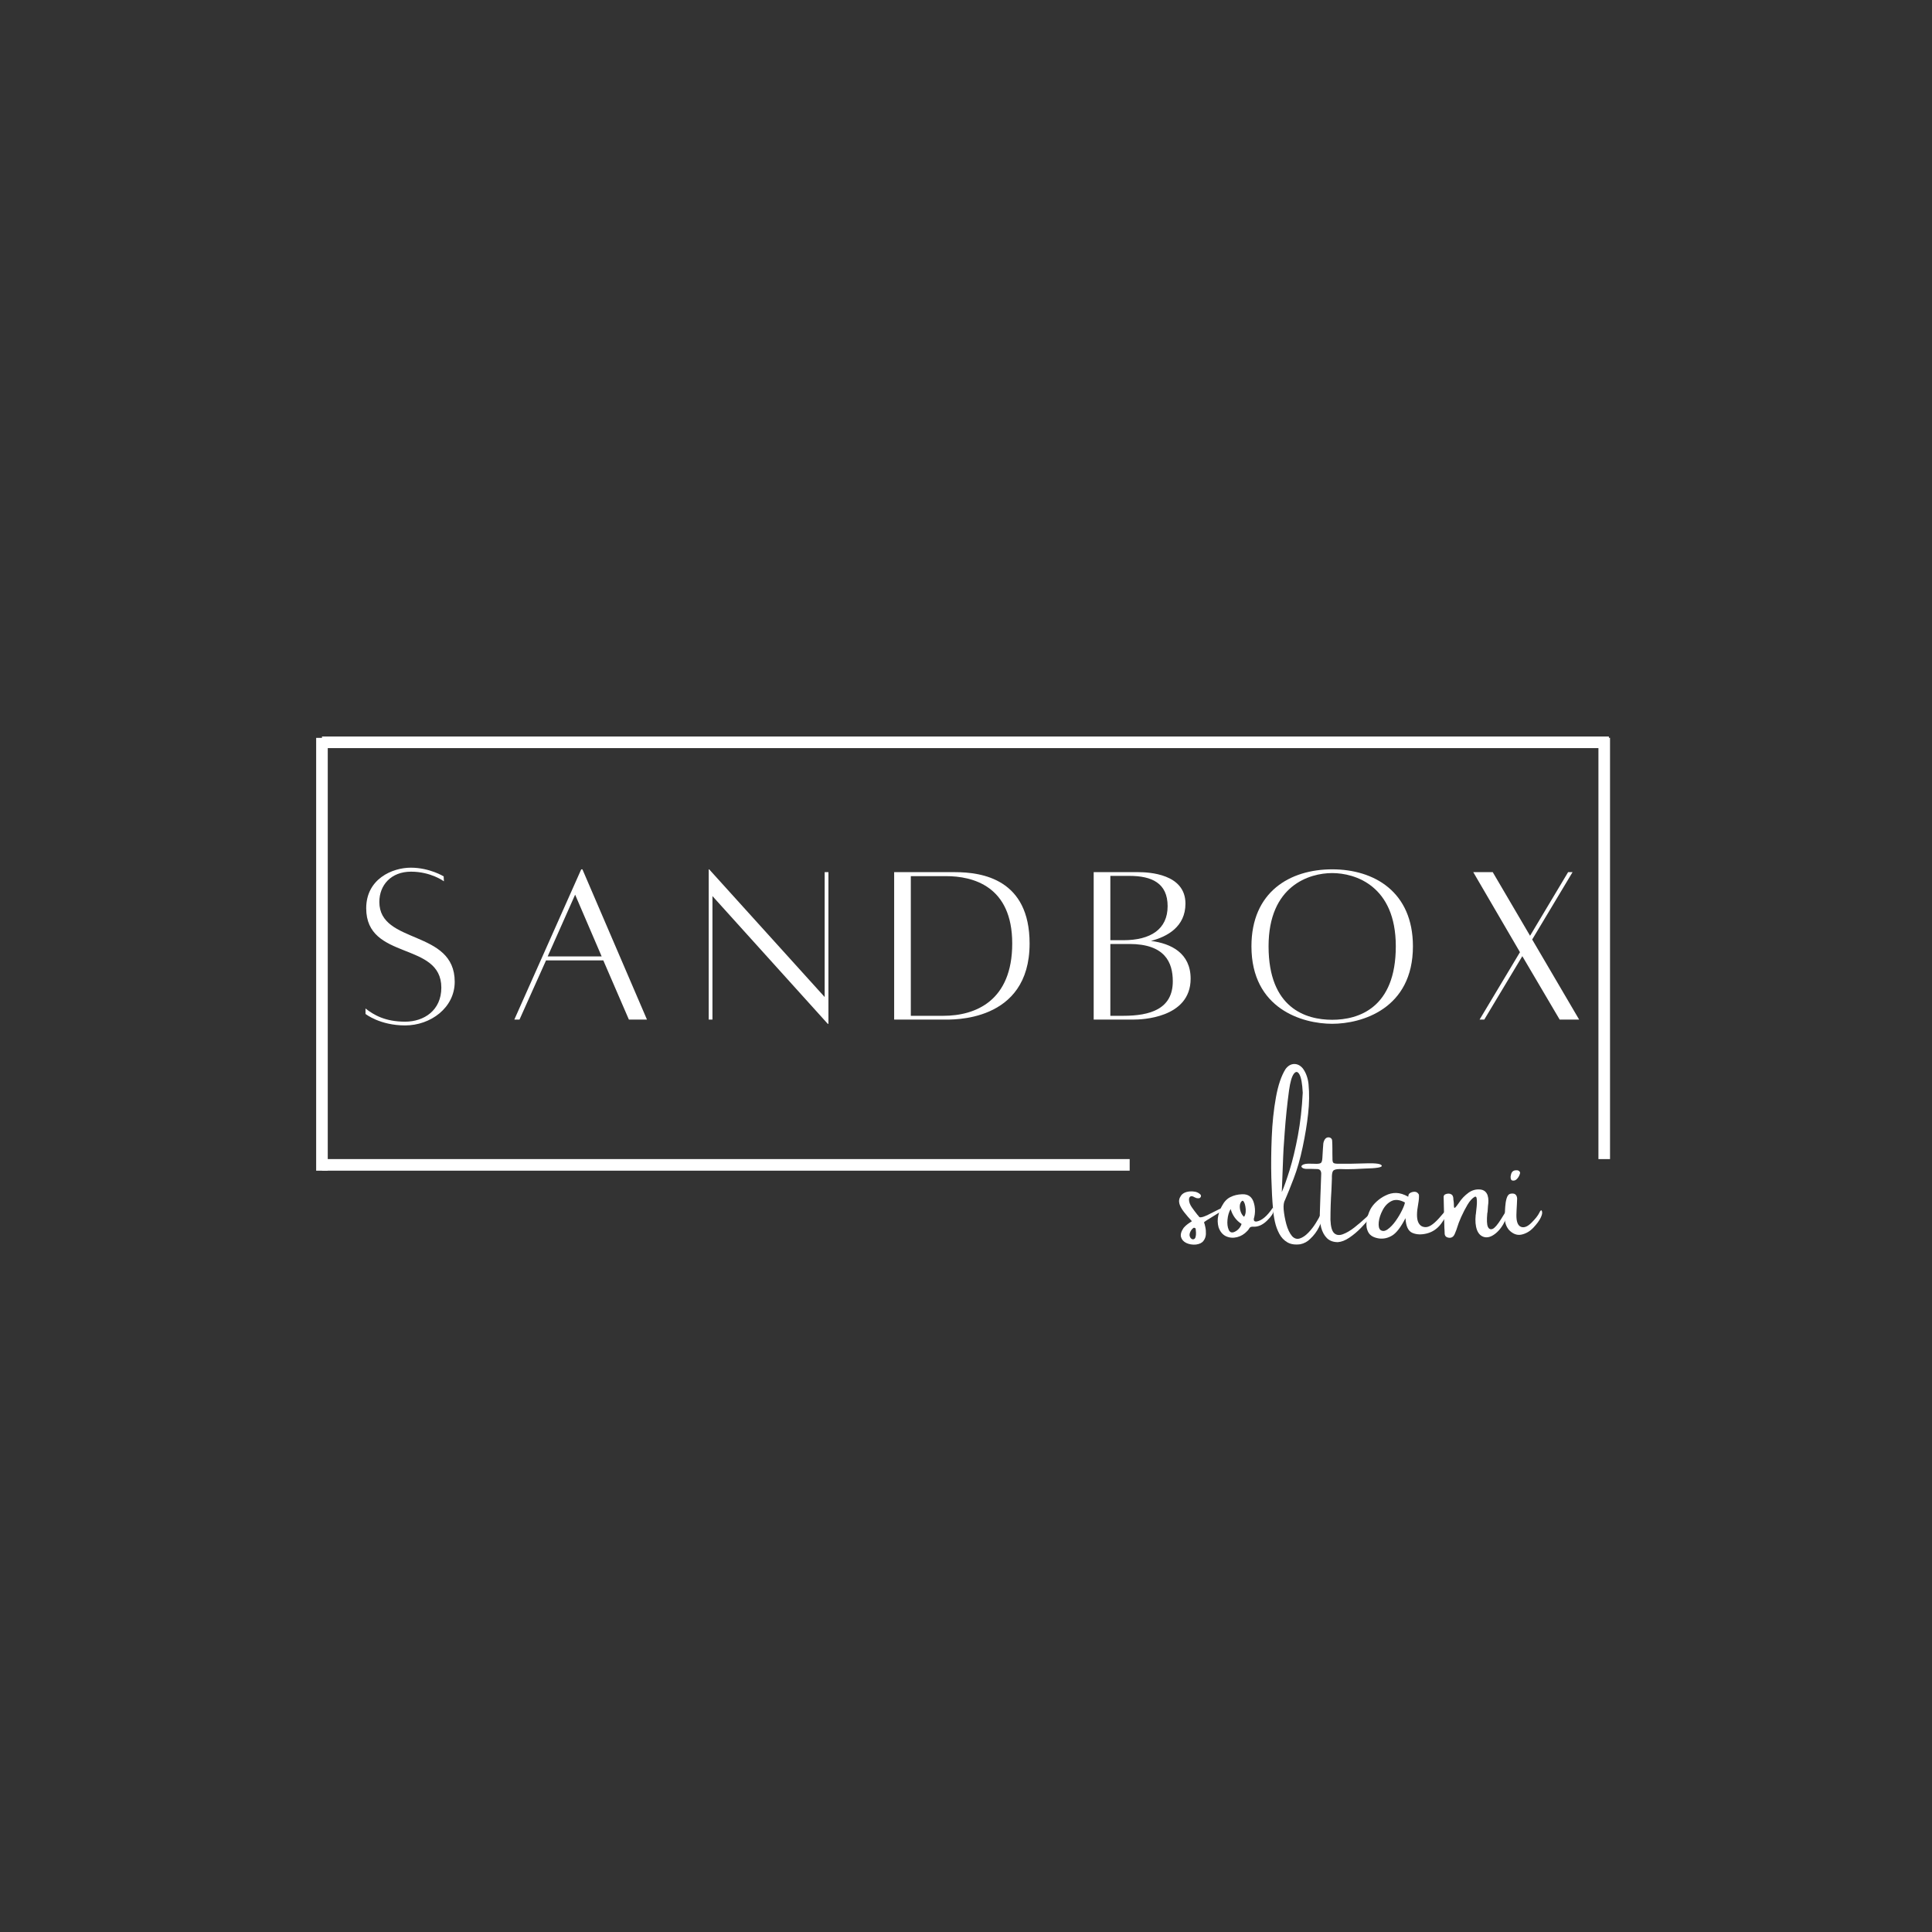 <svg xmlns="http://www.w3.org/2000/svg" width="375" viewBox="0 0 375 375" height="375" version="1.0"><rect x="0" y="0" width="375" height="375" fill="#333333" stroke="none"/><g fill="#FFF"><g><g><path d="M 1.594 -2.098 L 1.594 -1.047 C 1.594 -1.047 4.375 1.184 9.293 1.184 C 14.215 1.184 18.91 -2.234 18.91 -7.289 C 18.91 -17.496 4.281 -14.488 4.281 -22.781 C 4.281 -26.016 6.516 -28.66 10.434 -28.66 C 14.305 -28.66 16.812 -26.789 16.812 -26.789 L 16.766 -27.746 C 16.766 -27.746 14.035 -29.434 10.387 -29.434 C 6.789 -29.434 1.73 -27.246 1.73 -21.551 C 1.73 -11.344 16.312 -15.172 16.312 -6.152 C 16.312 -1.73 12.941 0.457 9.293 0.457 C 5.375 0.457 3.188 -0.867 1.594 -2.098 Z M 1.594 -2.098" transform="translate(69.35 197.85)"/></g></g></g><g fill="#FFF"><g><g><path d="M 23.828 0.047 L 27.336 0.047 L 14.809 -29.113 L 14.578 -29.113 L 1.594 0.047 L 2.598 0.047 L 7.746 -11.438 L 18.863 -11.438 Z M 8.066 -12.211 L 13.395 -24.195 L 18.543 -12.211 Z M 8.066 -12.211" transform="translate(98.238 197.85)"/></g></g></g><g fill="#FFF"><g><g><path d="M 25.426 -28.566 L 24.695 -28.566 L 24.695 -4.328 L 2.277 -29.113 L 2.188 -29.113 L 2.188 0.047 L 2.914 0.047 L 2.914 -23.922 L 25.289 0.867 L 25.426 0.867 Z M 25.426 -28.566" transform="translate(135.372 197.85)"/></g></g></g><g fill="#FFF"><g><g><path d="M 13.988 -28.566 L 2.188 -28.566 L 2.188 0.047 L 11.848 0.047 C 13.215 0.047 28.477 0.73 28.477 -14.715 C 28.477 -27.199 19.273 -28.566 13.988 -28.566 Z M 11.754 -0.684 L 5.422 -0.684 L 5.422 -27.793 L 12.258 -27.793 C 17.449 -27.793 25.105 -25.879 25.105 -14.715 C 25.105 -3.598 17.996 -0.684 11.754 -0.684 Z M 11.754 -0.684" transform="translate(171.367 197.85)"/></g></g></g><g fill="#FFF"><g><g><path d="M 13.305 -15.219 C 16.449 -16.039 20 -17.953 20 -22.461 C 20 -28.25 12.895 -28.566 10.844 -28.566 L 2.188 -28.566 L 2.188 0.047 L 10.023 0.047 C 11.254 0.047 21.004 -0.137 21.004 -7.883 C 21.004 -12.848 17.223 -14.715 13.305 -15.219 Z M 9.113 -27.84 C 13.488 -27.84 16.539 -26.426 16.539 -21.961 C 16.539 -17.496 13.258 -15.355 7.93 -15.355 L 5.422 -15.355 L 5.422 -27.84 Z M 7.93 -0.684 L 5.422 -0.684 L 5.422 -14.625 L 9.113 -14.625 C 16.039 -14.625 17.543 -11.027 17.543 -7.383 C 17.543 -2.004 13.168 -0.684 7.93 -0.684 Z M 7.93 -0.684" transform="translate(210.096 197.85)"/></g></g></g><g fill="#FFF"><g><g><path d="M 17.496 -29.113 C 9.293 -29.113 1.824 -24.742 1.824 -14.172 C 1.824 -2.004 11.754 0.867 17.496 0.867 C 23.191 0.867 33.168 -2.004 33.168 -14.172 C 33.168 -24.742 25.652 -29.113 17.496 -29.113 Z M 17.496 0.09 C 12.348 0.09 5.148 -2.188 5.148 -14.172 C 5.148 -25.969 13.078 -28.387 17.496 -28.387 C 21.914 -28.387 29.844 -25.969 29.844 -14.172 C 29.844 -2.188 22.598 0.09 17.496 0.09 Z M 17.496 0.09" transform="translate(241.08 197.85)"/></g></g></g><g fill="#FFF"><g><g><path d="M 22.008 0.047 L 12.895 -15.492 L 20.73 -28.566 L 19.867 -28.566 L 12.484 -16.219 L 5.238 -28.566 L 1.457 -28.566 L 10.523 -13.031 L 2.688 0.047 L 3.598 0.047 L 10.98 -12.258 L 18.227 0.047 Z M 22.008 0.047" transform="translate(284.501 197.85)"/></g></g></g><path transform="matrix(2.248 0 0 2.25 62.495 144.08)" fill="none" d="M 0.001 0.001 L 111.115 0.001" stroke="#FFF"/><path transform="matrix(2.248 0 0 2.25 62.495 226.101)" fill="none" d="M 0.001 0 L 69.739 0" stroke="#FFF"/><path transform="matrix(0 -2.243 2.25 0 62.494 227.226)" fill="none" d="M -0 -0.001 L 37.454 -0.001" stroke="#FFF"/><path transform="matrix(0 -2.243 2.25 0 311.38 224.976)" fill="none" d="M -0 -0 L 36.454 -0" stroke="#FFF"/><g fill="#FFF"><g><g><path d="M 8.172 -7.344 C 8.172 -7.133 7.734 -6.77 6.859 -6.25 C 5.992 -5.727 5.352 -5.332 4.938 -5.062 C 4.52 -4.801 4.312 -4.641 4.312 -4.578 C 4.395 -4.398 4.477 -4.098 4.562 -3.672 C 4.656 -3.254 4.691 -2.797 4.672 -2.297 C 4.648 -1.805 4.488 -1.367 4.188 -0.984 C 3.895 -0.598 3.406 -0.363 2.719 -0.281 C 2.031 -0.227 1.41 -0.332 0.859 -0.594 C 0.316 -0.863 -0.02 -1.25 -0.156 -1.75 C -0.289 -2.25 -0.125 -2.836 0.344 -3.516 C 0.664 -3.891 1.047 -4.219 1.484 -4.5 C 1.629 -4.594 1.785 -4.695 1.953 -4.812 C 1.422 -5.383 0.914 -5.973 0.438 -6.578 C -0.031 -7.18 -0.332 -7.723 -0.469 -8.203 C -0.613 -8.742 -0.52 -9.254 -0.188 -9.734 C 0.133 -10.223 0.695 -10.508 1.5 -10.594 C 1.895 -10.625 2.266 -10.602 2.609 -10.531 C 2.961 -10.457 3.285 -10.289 3.578 -10.031 C 3.641 -9.969 3.68 -9.895 3.703 -9.812 C 3.734 -9.738 3.723 -9.645 3.672 -9.531 C 3.578 -9.352 3.43 -9.266 3.234 -9.266 C 3.086 -9.266 2.945 -9.281 2.812 -9.312 C 2.664 -9.375 2.535 -9.43 2.422 -9.484 C 2.336 -9.535 2.258 -9.578 2.188 -9.609 C 1.926 -9.703 1.727 -9.688 1.594 -9.562 C 1.457 -9.438 1.391 -9.242 1.391 -8.984 C 1.398 -8.523 1.582 -8.035 1.938 -7.516 C 2.301 -7.004 2.66 -6.523 3.016 -6.078 C 3.16 -5.93 3.281 -5.785 3.375 -5.641 C 3.477 -5.535 3.738 -5.547 4.156 -5.672 C 4.582 -5.805 5.359 -6.172 6.484 -6.766 C 7.609 -7.359 8.172 -7.551 8.172 -7.344 Z M 2.156 -1.297 C 2.414 -1.305 2.582 -1.445 2.656 -1.719 C 2.738 -1.988 2.77 -2.285 2.75 -2.609 C 2.727 -2.93 2.707 -3.176 2.688 -3.344 C 2.656 -3.438 2.594 -3.492 2.5 -3.516 C 2.414 -3.547 2.332 -3.547 2.25 -3.516 C 1.945 -3.273 1.727 -2.977 1.594 -2.625 C 1.457 -2.27 1.469 -1.957 1.625 -1.688 C 1.676 -1.582 1.75 -1.492 1.844 -1.422 C 1.938 -1.348 2.039 -1.305 2.156 -1.297 Z M 2.156 -1.297" transform="translate(229.392 241.851)"/></g></g><g><g><path d="M 10.344 -7.359 C 10.469 -7.492 10.535 -7.328 10.547 -6.859 C 10.555 -6.398 10.133 -5.754 9.281 -4.922 C 8.438 -4.098 7.562 -3.707 6.656 -3.75 C 6.457 -3.77 6.289 -3.754 6.156 -3.703 C 6.02 -3.66 5.898 -3.547 5.797 -3.359 C 5.703 -3.203 5.586 -3.055 5.453 -2.922 C 5.453 -2.922 5.441 -2.91 5.422 -2.891 C 4.867 -2.297 4.219 -1.906 3.469 -1.719 C 2.719 -1.531 2.004 -1.586 1.328 -1.891 C 0.66 -2.203 0.176 -2.785 -0.125 -3.641 C -0.332 -4.41 -0.348 -5.176 -0.172 -5.938 C -0.023 -6.602 0.219 -7.234 0.562 -7.828 C 0.977 -8.617 1.516 -9.176 2.172 -9.5 C 2.828 -9.832 3.578 -10.016 4.422 -10.047 C 5.648 -10.109 6.426 -9.523 6.75 -8.297 C 6.945 -7.586 7 -6.875 6.906 -6.156 C 6.875 -5.988 6.844 -5.816 6.812 -5.641 C 6.77 -5.523 6.738 -5.41 6.719 -5.297 C 6.676 -4.898 6.848 -4.719 7.234 -4.75 C 8.266 -4.926 9.301 -5.797 10.344 -7.359 Z M 3.016 -2.766 C 3.648 -3.066 4.094 -3.57 4.344 -4.281 C 3.289 -4.957 2.582 -5.926 2.219 -7.188 C 1.883 -6.594 1.68 -5.898 1.609 -5.109 C 1.535 -4.328 1.613 -3.676 1.844 -3.156 C 2.07 -2.633 2.461 -2.504 3.016 -2.766 Z M 4.828 -5.672 C 5.004 -5.93 5.109 -6.242 5.141 -6.609 C 5.172 -6.973 5.148 -7.336 5.078 -7.703 C 5.016 -8.066 4.922 -8.352 4.797 -8.562 C 4.672 -8.77 4.547 -8.832 4.422 -8.75 C 4.172 -8.531 4.031 -8.219 4 -7.812 C 3.977 -7.414 4.039 -7.016 4.188 -6.609 C 4.344 -6.203 4.555 -5.891 4.828 -5.672 Z M 4.828 -5.672" transform="translate(236.646 241.851)"/></g></g><g><g><path d="M 9.719 -6.266 C 9.875 -6.641 10.039 -6.828 10.219 -6.828 C 10.395 -6.828 10.453 -6.641 10.391 -6.266 C 10.098 -5.359 9.742 -4.484 9.328 -3.641 C 8.91 -2.797 8.348 -2.047 7.641 -1.391 C 7.109 -0.848 6.469 -0.5 5.719 -0.344 C 4.707 -0.207 3.867 -0.332 3.203 -0.719 C 2.547 -1.102 2.023 -1.656 1.641 -2.375 C 1.254 -3.094 0.969 -3.879 0.781 -4.734 C 0.594 -5.598 0.473 -6.43 0.422 -7.234 C 0.273 -8.766 0.164 -10.77 0.094 -13.25 C 0.031 -15.738 0.055 -18.367 0.172 -21.141 C 0.285 -23.91 0.555 -26.477 0.984 -28.844 C 1.41 -31.219 2.035 -33.055 2.859 -34.359 C 3.336 -34.992 3.895 -35.316 4.531 -35.328 C 5.164 -35.336 5.727 -35.047 6.219 -34.453 C 6.551 -33.992 6.801 -33.508 6.969 -33 C 7.145 -32.488 7.258 -31.969 7.312 -31.438 C 7.488 -29.613 7.461 -27.691 7.234 -25.672 C 7.016 -23.648 6.66 -21.488 6.172 -19.188 C 5.691 -16.895 5.113 -14.875 4.438 -13.125 C 3.77 -11.375 3.211 -9.988 2.766 -8.969 C 2.516 -8.551 2.422 -7.926 2.484 -7.094 C 2.566 -6.188 2.738 -5.238 3 -4.25 C 3.27 -3.258 3.645 -2.477 4.125 -1.906 C 4.57 -1.438 5.07 -1.289 5.625 -1.469 C 6.176 -1.645 6.727 -2.02 7.281 -2.594 C 7.832 -3.164 8.316 -3.789 8.734 -4.469 C 9.16 -5.145 9.488 -5.742 9.719 -6.266 Z M 2.547 -20.047 C 2.492 -19.453 2.441 -18.555 2.391 -17.359 C 2.336 -16.16 2.289 -14.941 2.25 -13.703 C 2.207 -12.316 2.164 -11.238 2.125 -10.469 C 2.562 -11.457 3.07 -12.895 3.656 -14.781 C 4.238 -16.664 4.77 -18.883 5.25 -21.438 C 5.727 -24 6.039 -26.77 6.188 -29.75 C 6.102 -31.488 5.895 -32.664 5.562 -33.281 C 5.227 -33.895 4.863 -33.945 4.469 -33.438 C 4.07 -32.926 3.758 -31.852 3.531 -30.219 C 3.164 -27.5 2.883 -24.773 2.688 -22.047 C 2.633 -21.367 2.586 -20.703 2.547 -20.047 Z M 2.547 -20.047" transform="translate(246.672 241.851)"/></g></g><g><g><path d="M 9.875 -6.469 C 10.375 -6.945 10.586 -7.066 10.516 -6.828 C 10.453 -6.586 10.18 -6.156 9.703 -5.531 C 9.223 -4.914 8.629 -4.242 7.922 -3.516 C 7.211 -2.785 6.461 -2.156 5.672 -1.625 C 4.891 -1.094 4.145 -0.801 3.438 -0.75 C 2.562 -0.75 1.859 -1.004 1.328 -1.516 C 0.805 -2.035 0.43 -2.719 0.203 -3.562 C -0.016 -4.414 -0.102 -5.336 -0.062 -6.328 C -0.02 -7.43 0.016 -8.535 0.047 -9.641 C 0.066 -10.191 0.086 -10.734 0.109 -11.266 C 0.148 -12.148 0.18 -13.035 0.203 -13.922 C 0.223 -14.203 0.176 -14.438 0.062 -14.625 C -0.039 -14.812 -0.234 -14.914 -0.516 -14.938 C -0.828 -14.957 -1.223 -14.969 -1.703 -14.969 C -2.109 -14.969 -2.461 -14.969 -2.766 -14.969 C -3.172 -15.008 -3.441 -15.117 -3.578 -15.297 C -3.723 -15.473 -3.613 -15.648 -3.25 -15.828 C -3 -15.922 -2.695 -15.973 -2.344 -15.984 C -1.988 -15.992 -1.645 -15.988 -1.312 -15.969 C -1.094 -15.957 -0.898 -15.953 -0.734 -15.953 C -0.211 -15.953 0.102 -16.035 0.219 -16.203 C 0.344 -16.367 0.414 -16.695 0.438 -17.188 C 0.477 -17.707 0.508 -18.234 0.531 -18.766 C 0.539 -19.035 0.562 -19.312 0.594 -19.594 C 0.594 -20.008 0.703 -20.383 0.922 -20.719 C 1.148 -21.031 1.441 -21.148 1.797 -21.078 C 2.117 -20.992 2.297 -20.797 2.328 -20.484 C 2.359 -19.961 2.375 -19.438 2.375 -18.906 C 2.383 -18.613 2.383 -18.316 2.375 -18.016 C 2.375 -17.703 2.379 -17.375 2.391 -17.031 C 2.379 -16.57 2.438 -16.281 2.562 -16.156 C 2.688 -16.031 2.992 -15.969 3.484 -15.969 C 4.297 -15.969 5.094 -15.969 5.875 -15.969 C 6.238 -15.969 7.305 -15.992 9.078 -16.047 C 10.859 -16.098 11.816 -15.953 11.953 -15.609 C 12.098 -15.273 10.977 -15.082 8.594 -15.031 C 7.145 -14.945 6.023 -14.906 5.234 -14.906 C 4.703 -14.926 4.227 -14.938 3.812 -14.938 C 3.102 -14.938 2.664 -14.812 2.5 -14.562 C 2.332 -14.32 2.258 -13.828 2.281 -13.078 C 2.258 -12.441 2.227 -11.672 2.188 -10.766 C 2.062 -8.91 2 -7.02 2 -5.094 C 2.051 -3.758 2.289 -2.895 2.719 -2.5 C 3.145 -2.102 3.703 -2.031 4.391 -2.281 C 5.086 -2.531 5.836 -2.969 6.641 -3.594 C 7.441 -4.227 8.238 -4.91 9.031 -5.641 C 9.195 -5.859 9.406 -6.066 9.656 -6.266 C 9.727 -6.336 9.801 -6.406 9.875 -6.469 Z M 9.875 -6.469" transform="translate(256.24 241.851)"/></g></g><g><g><path d="M 15.219 -6.906 C 14.977 -6.156 14.492 -5.289 13.766 -4.312 C 13.035 -3.344 12.117 -2.719 11.016 -2.438 C 9.922 -2.164 8.973 -2.207 8.172 -2.562 C 7.379 -2.914 6.941 -3.863 6.859 -5.406 C 5.953 -3.645 5.086 -2.52 4.266 -2.031 C 3.453 -1.539 2.598 -1.352 1.703 -1.469 C 0.703 -1.625 0.023 -2.008 -0.328 -2.625 C -0.68 -3.25 -0.801 -3.969 -0.688 -4.781 C -0.57 -5.594 -0.328 -6.375 0.047 -7.125 C 0.348 -7.676 0.758 -8.188 1.281 -8.656 C 1.812 -9.133 2.363 -9.508 2.938 -9.781 C 3.645 -10.145 4.359 -10.316 5.078 -10.297 C 5.797 -10.273 6.562 -10.035 7.375 -9.578 C 7.395 -9.566 7.406 -9.586 7.406 -9.641 C 7.406 -9.711 7.422 -9.812 7.453 -9.938 C 7.492 -10.062 7.566 -10.16 7.672 -10.234 C 7.941 -10.43 8.258 -10.531 8.625 -10.531 C 8.988 -10.531 9.27 -10.344 9.469 -9.969 C 9.508 -9.5 9.461 -8.895 9.328 -8.156 C 9.023 -6.539 9.02 -5.379 9.312 -4.672 C 9.613 -3.961 10.141 -3.629 10.891 -3.672 C 11.641 -3.723 12.609 -4.461 13.797 -5.891 C 14.992 -7.328 15.469 -7.664 15.219 -6.906 Z M 1.984 -3.125 C 2.391 -2.82 2.859 -2.859 3.391 -3.234 C 3.93 -3.617 4.445 -4.156 4.938 -4.844 C 5.426 -5.531 5.836 -6.219 6.172 -6.906 C 6.516 -7.602 6.707 -8.117 6.75 -8.453 C 5.738 -8.992 4.875 -9.086 4.156 -8.734 C 3.438 -8.379 2.863 -7.797 2.438 -6.984 C 2.008 -6.18 1.754 -5.398 1.672 -4.641 C 1.598 -3.891 1.703 -3.383 1.984 -3.125 Z M 1.984 -3.125" transform="translate(265.944 241.851)"/></g></g><g><g><path d="M 11.125 -5.188 C 11.82 -6.281 12.234 -6.973 12.359 -7.266 C 12.492 -7.566 12.598 -7.555 12.672 -7.234 C 12.742 -6.91 12.52 -6.18 12 -5.047 C 11.477 -3.91 10.832 -3.035 10.062 -2.422 C 9.289 -1.805 8.57 -1.578 7.906 -1.734 C 7.238 -1.898 6.758 -2.363 6.469 -3.125 C 6.188 -3.895 6.102 -4.863 6.219 -6.031 C 6.219 -6.051 6.227 -6.098 6.25 -6.172 C 6.258 -6.367 6.289 -6.66 6.344 -7.047 C 6.395 -7.43 6.43 -7.832 6.453 -8.25 C 6.473 -8.664 6.457 -9.004 6.406 -9.266 C 6.363 -9.535 6.242 -9.633 6.047 -9.562 C 5.566 -9.301 5.098 -8.789 4.641 -8.031 C 4.191 -7.27 3.781 -6.473 3.406 -5.641 C 3.039 -4.816 2.785 -4.148 2.641 -3.641 C 2.578 -3.473 2.52 -3.301 2.469 -3.125 C 2.383 -2.883 2.289 -2.648 2.188 -2.422 C 1.926 -1.742 1.473 -1.484 0.828 -1.641 C 0.473 -1.723 0.266 -1.941 0.203 -2.297 C 0.18 -2.578 0.172 -2.844 0.172 -3.094 C 0.172 -3.258 0.16 -3.41 0.141 -3.547 C 0.109 -5.535 0.062 -7.539 0 -9.562 C 0.02 -9.789 0.125 -9.945 0.312 -10.031 C 0.5 -10.125 0.723 -10.172 0.984 -10.172 C 1.18 -10.172 1.363 -10.113 1.531 -10 C 1.707 -9.895 1.82 -9.676 1.875 -9.344 C 1.883 -9.227 1.891 -9.109 1.891 -8.984 C 1.91 -8.922 1.922 -8.863 1.922 -8.812 C 1.961 -8.531 1.984 -8.297 1.984 -8.109 C 1.984 -7.805 2 -7.598 2.031 -7.484 C 2.07 -7.379 2.156 -7.383 2.281 -7.5 C 2.414 -7.625 2.633 -7.906 2.938 -8.344 C 3.445 -9.133 4.078 -9.801 4.828 -10.344 C 5.523 -10.844 6.285 -11.051 7.109 -10.969 C 7.816 -10.895 8.289 -10.52 8.531 -9.844 C 8.633 -9.508 8.688 -9.164 8.688 -8.812 C 8.688 -8.469 8.66 -8.125 8.609 -7.781 C 8.598 -7.414 8.57 -7.047 8.531 -6.672 C 8.5 -6.555 8.477 -6.441 8.469 -6.328 C 8.352 -5.047 8.391 -4.188 8.578 -3.75 C 8.773 -3.312 9.078 -3.164 9.484 -3.312 C 9.891 -3.469 10.438 -4.094 11.125 -5.188 Z M 11.125 -5.188" transform="translate(280.21 241.851)"/></g></g><g><g><path d="M 6.984 -5.469 C 6.703 -4.895 6.227 -4.254 5.562 -3.547 C 4.895 -2.848 4.133 -2.406 3.281 -2.219 C 2.438 -2.031 1.629 -2.32 0.859 -3.094 C 0.566 -3.438 0.348 -3.828 0.203 -4.266 C 0.066 -4.711 0.016 -5.148 0.047 -5.578 C 0.047 -5.703 0.047 -5.852 0.047 -6.031 C 0.047 -6.488 0.066 -7.016 0.109 -7.609 C 0.148 -8.211 0.238 -8.754 0.375 -9.234 C 0.52 -9.723 0.738 -10.02 1.031 -10.125 C 1.883 -10.332 2.348 -10.035 2.422 -9.234 C 2.422 -8.973 2.41 -8.711 2.391 -8.453 C 2.379 -8.316 2.375 -8.191 2.375 -8.078 C 2.352 -7.703 2.332 -7.32 2.312 -6.938 C 2.312 -6.645 2.301 -6.352 2.281 -6.062 C 2.258 -4.758 2.547 -3.984 3.141 -3.734 C 3.742 -3.484 4.43 -3.742 5.203 -4.516 C 5.973 -5.285 6.477 -5.926 6.719 -6.438 C 6.957 -6.957 7.129 -7.066 7.234 -6.766 C 7.348 -6.473 7.266 -6.039 6.984 -5.469 Z M 2.25 -12.891 C 2.133 -12.797 1.992 -12.734 1.828 -12.703 C 1.66 -12.68 1.516 -12.695 1.391 -12.75 C 1.285 -12.82 1.219 -12.922 1.188 -13.047 C 1.164 -13.18 1.156 -13.344 1.156 -13.531 C 1.156 -13.562 1.164 -13.598 1.188 -13.641 C 1.207 -13.797 1.25 -13.957 1.312 -14.125 C 1.488 -14.551 1.859 -14.742 2.422 -14.703 C 2.617 -14.68 2.773 -14.602 2.891 -14.469 C 3.004 -14.332 3.023 -14.176 2.953 -14 C 2.828 -13.562 2.594 -13.191 2.25 -12.891 Z M 2.25 -12.891" transform="translate(292.053 241.851)"/></g></g></g></svg>